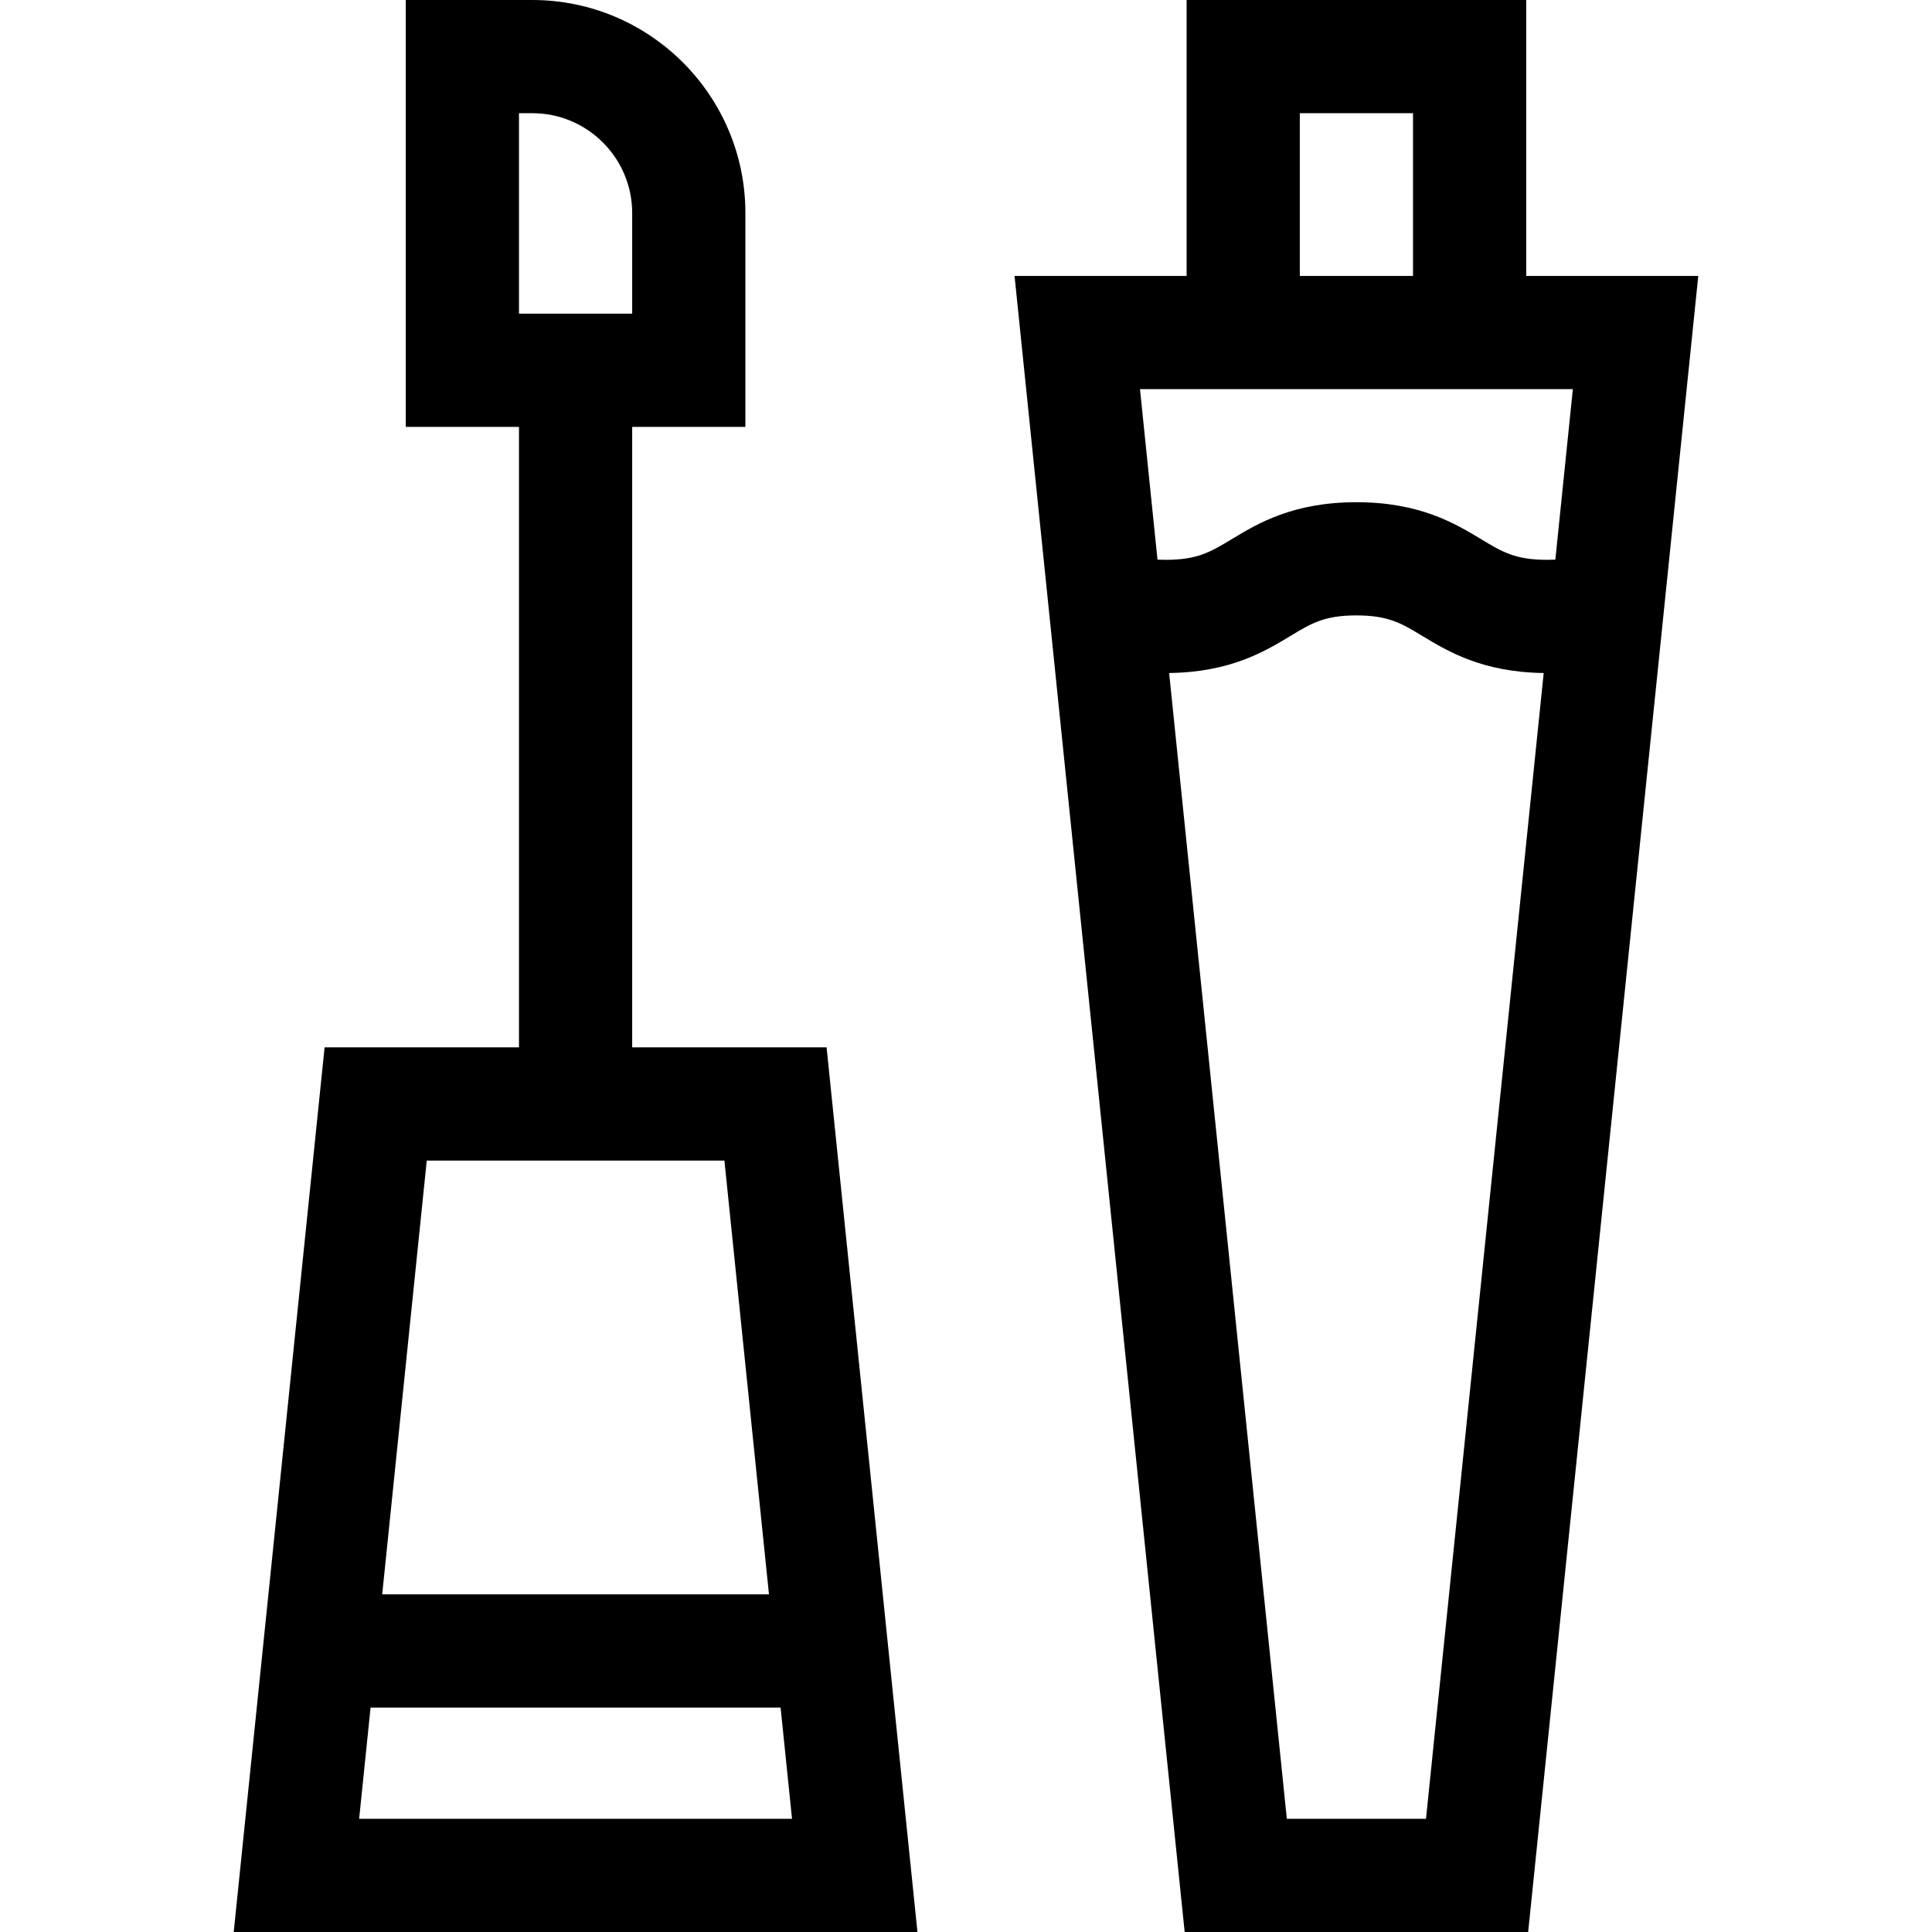 <svg id="Capa_1" enable-background="new 0 0 512 512" height="512" viewBox="0 0 512 512" width="512" xmlns="http://www.w3.org/2000/svg"><g><path d="m404.464 73.125v-73.125h-90v73.125h-45.598l45.082 438.875h91.032l45.082-438.875zm-60-43.125h30v43.125h-30zm72.359 73.125-4.641 45.183c-.671.034-1.385.052-2.144.052-8.468 0-11.881-2.062-17.537-5.476-6.845-4.134-16.221-9.794-33.042-9.794s-26.195 5.661-33.04 9.795c-5.654 3.414-9.067 5.475-17.532 5.475-.758 0-1.469-.019-2.139-.052l-4.641-45.183zm-38.919 378.875h-36.88l-31.191-303.646c16.227-.208 25.377-5.733 32.092-9.788 5.654-3.415 9.067-5.476 17.532-5.476 8.467 0 11.881 2.061 17.537 5.476 6.716 4.055 15.869 9.581 32.101 9.788z"/><path d="m167.536 277.563v-164.438h30v-56.666c0-31.132-25.328-56.459-56.46-56.459h-33.541v113.125h30v164.438h-51.515l-24.082 234.437h181.196l-24.082-234.438h-51.516zm-30-247.563h3.541c14.59 0 26.459 11.869 26.459 26.459v26.666h-30zm54.44 277.563 11.809 114.959h-102.498l11.809-114.959zm-96.799 174.437 3.028-29.479h108.661l3.029 29.479z"/></g></svg>